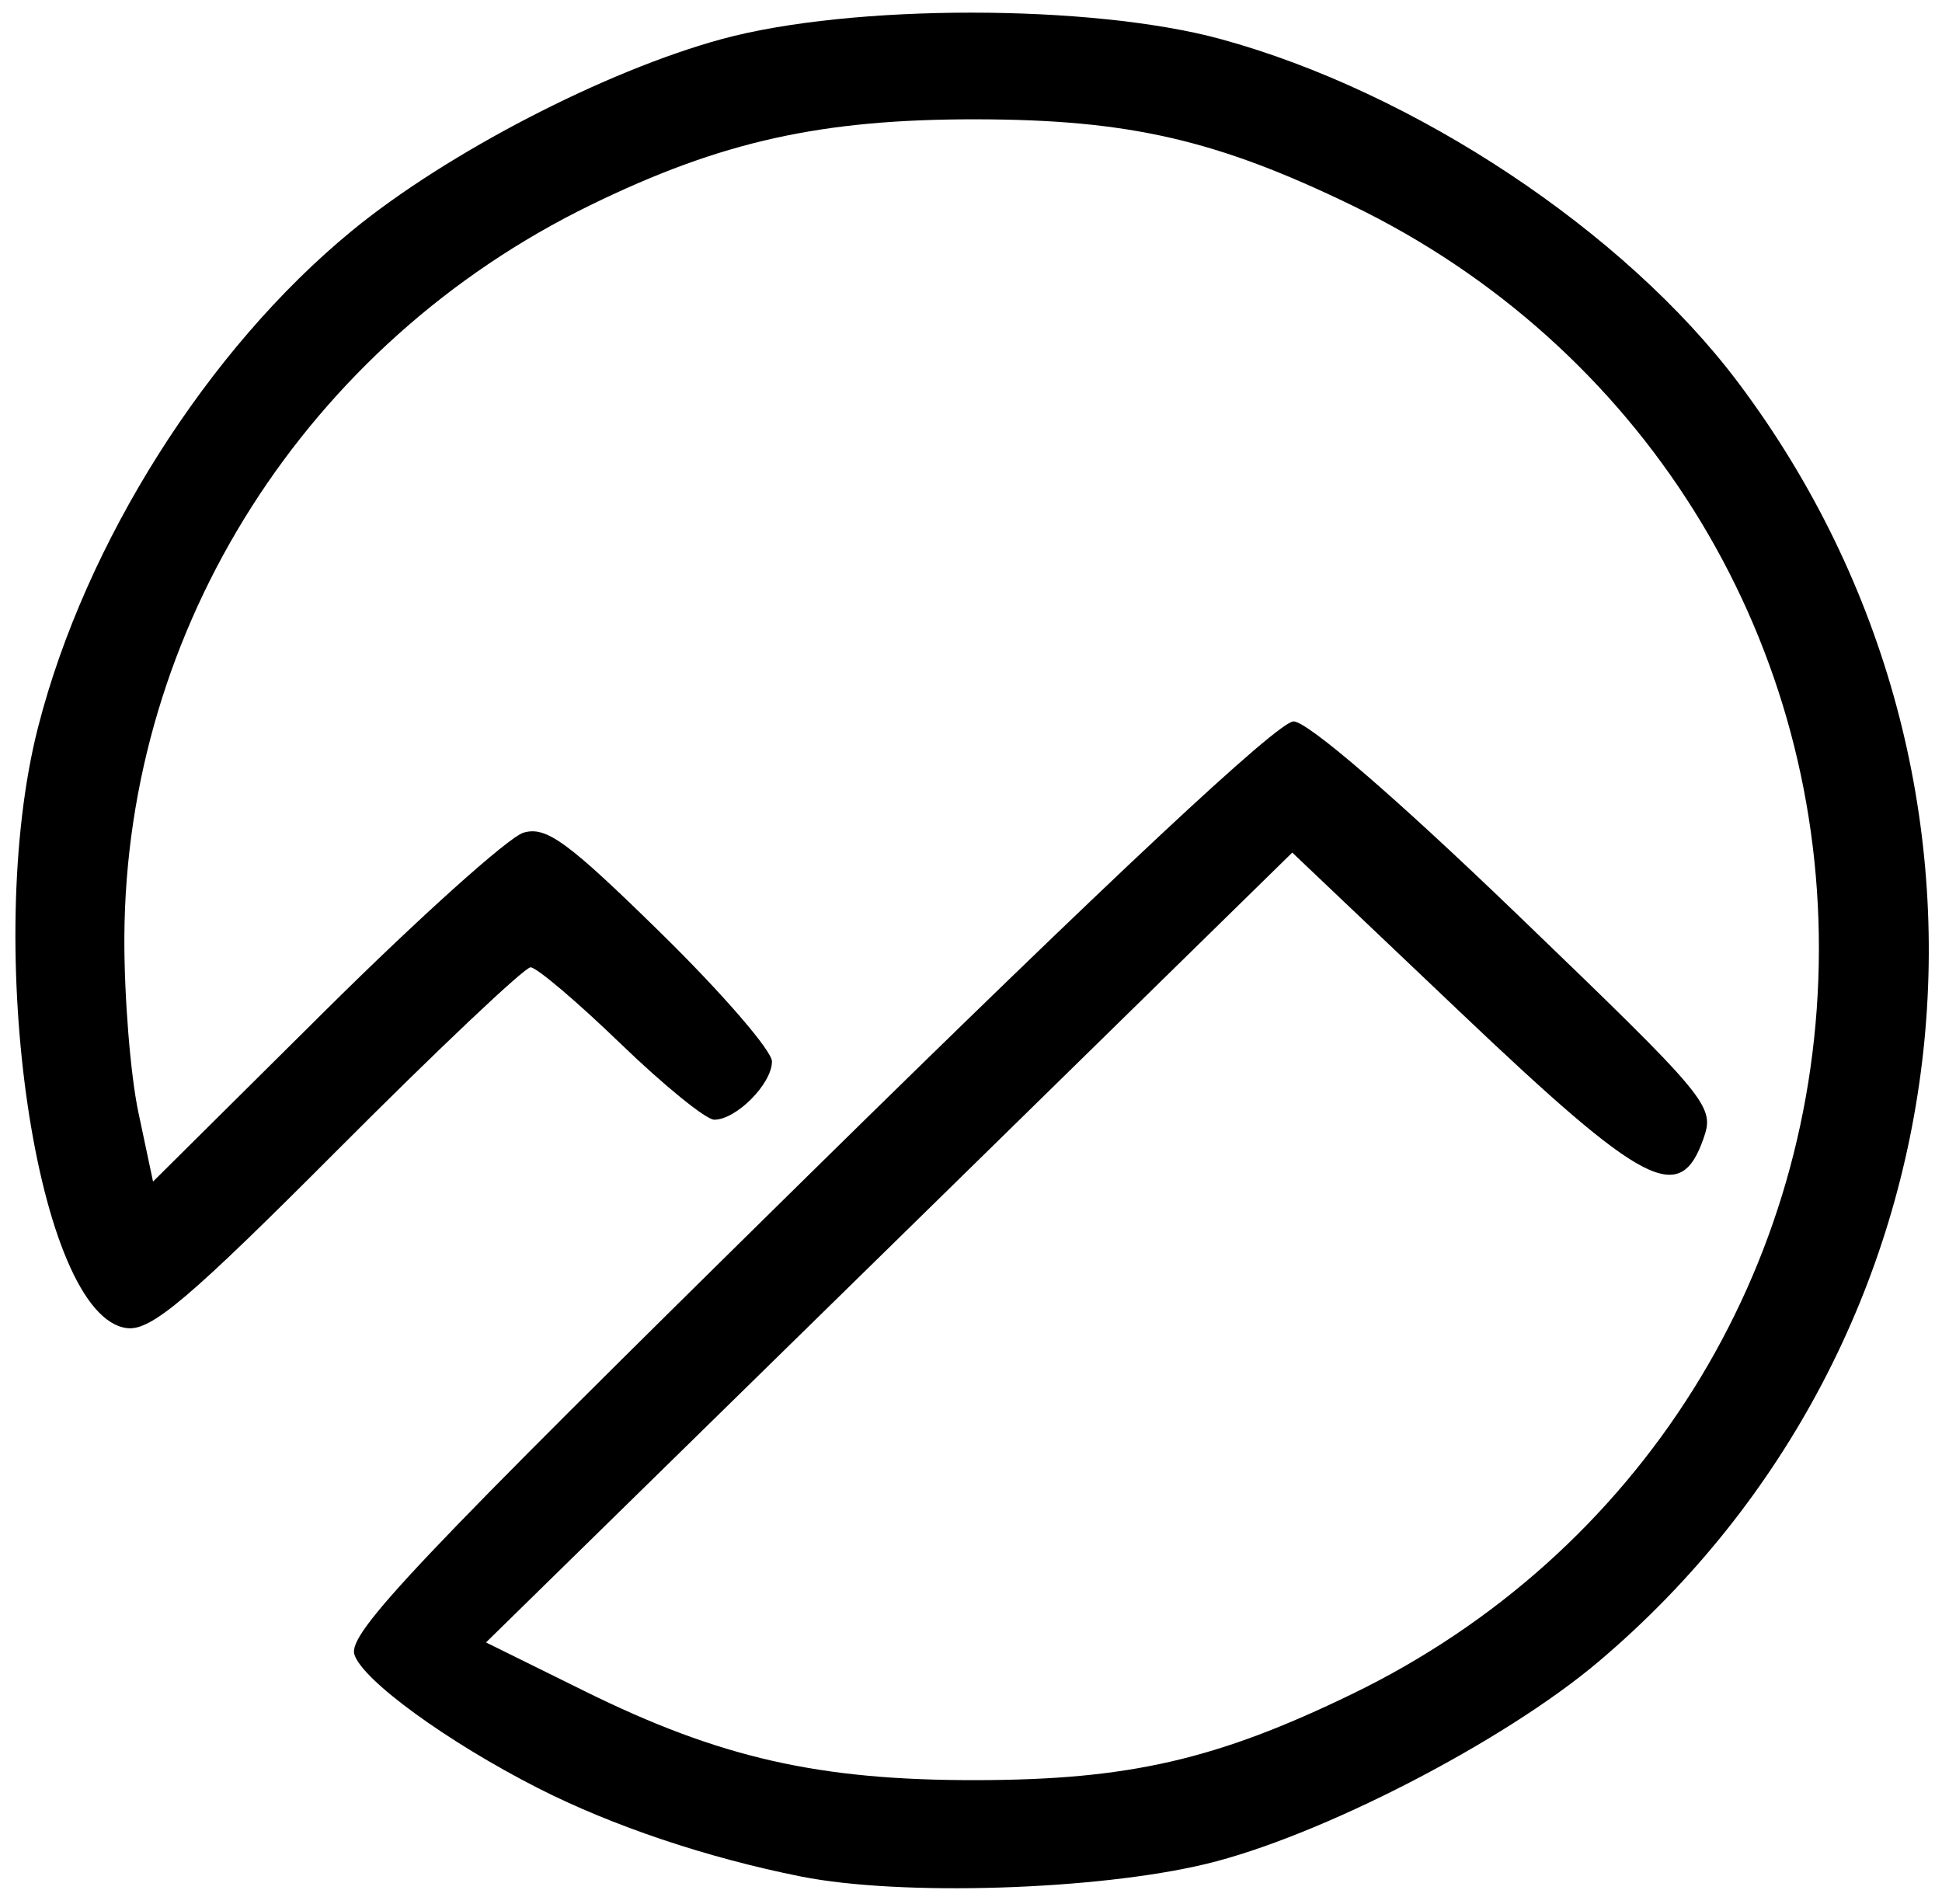 <?xml version="1.0" encoding="UTF-8" standalone="no"?>
<svg
   xmlns:dc="http://purl.org/dc/elements/1.1/"
   xmlns:cc="http://creativecommons.org/ns#"
   xmlns:rdf="http://www.w3.org/1999/02/22-rdf-syntax-ns#"
   xmlns:svg="http://www.w3.org/2000/svg"
   xmlns="http://www.w3.org/2000/svg"
   xmlns:sodipodi="http://sodipodi.sourceforge.net/DTD/sodipodi-0.dtd"
   xmlns:inkscape="http://www.inkscape.org/namespaces/inkscape"
   version="1.1"
   id="svg10"
   width="525.151"
   height="514.766"
   viewBox="0 0 525.151 514.766"
   sodipodi:docname="Logo.svg"
   inkscape:version="1.0.2 (e86c870879, 2021-01-15, custom)">
  <defs
     id="defs14" />
  <sodipodi:namedview
     pagecolor="#ffffff"
     bordercolor="#666666"
     borderopacity="1"
     objecttolerance="10"
     gridtolerance="10"
     guidetolerance="10"
     inkscape:pageopacity="0"
     inkscape:pageshadow="2"
     inkscape:window-width="2060"
     inkscape:window-height="1242"
     id="namedview12"
     showgrid="false"
     inkscape:zoom="1.68"
     inkscape:cx="375.91807"
     inkscape:cy="293.67431"
     inkscape:window-x="2171"
     inkscape:window-y="514"
     inkscape:window-maximized="0"
     inkscape:current-layer="g18"
     inkscape:document-rotation="0" />
  <g
     inkscape:groupmode="layer"
     inkscape:label="Image"
     id="g18"
     transform="translate(-0.794,-0.321)">
    <path
       style="fill:#000000;stroke-width:3.17"
       d="M 217.472,507.759 C 192.019,502.698 166.27,494.041 146.162,483.782 121.66,471.282 98.851,454.68 96.631,447.728 94.796,441.986 113.014,422.752 219.359,318.155 300.962,237.892 346.442,195.351 350.592,195.4 c 3.841,0.045 27.63,20.557 60.197,51.905 52.464,50.501 53.763,52.065 50.641,60.944 -6.373,18.123 -15.81,13.217 -65.658,-34.133 l -45.528,-43.247 -109.013,106.791 -109.013,106.791 26.778,13.222 c 36.501,18.023 63.321,24.098 106.023,24.015 41.054,-0.08 64.788,-5.533 101.434,-23.304 C 444.213,420.674 492.488,343.694 492.658,257.136 492.828,170.913 444.364,93.629 366.453,55.879 329.79,38.114 306.061,32.665 265.019,32.585 222.956,32.504 195.8,38.532 160.415,55.807 83.743,93.238 34.879,169.956 34.426,253.614 c -0.086,15.884 1.623,37.28 3.798,47.545 l 3.955,18.664 46.439,-46.086 c 25.541,-25.348 49.72,-47.059 53.729,-48.249 6.16,-1.827 11.934,2.392 37.245,27.214 16.475,16.157 29.955,31.745 29.955,34.64 0,6.029 -9.64,15.756 -15.614,15.756 -2.211,0 -13.625,-9.272 -25.363,-20.604 -11.738,-11.332 -22.671,-20.604 -24.296,-20.604 -1.625,0 -25.046,22.155 -52.048,49.234 C 51.949,351.517 41.71,360.198 35.208,359.464 10.808,356.71 -4.1,256.184 11.101,196.91 23.903,146.987 56.908,94.789 95.936,62.741 121.565,41.696 164.422,19.485 196.001,10.882 c 34.958,-9.523 99.909,-9.523 134.867,0 52.35,14.261 109.23,52.006 139.944,92.864 81.282,108.13 64.81,259.15 -37.727,345.885 -25.648,21.696 -75.465,47.36 -106.254,54.74 -29.605,7.096 -82.469,8.734 -109.358,3.388 z"
       id="path22" />
  </g>
</svg>
